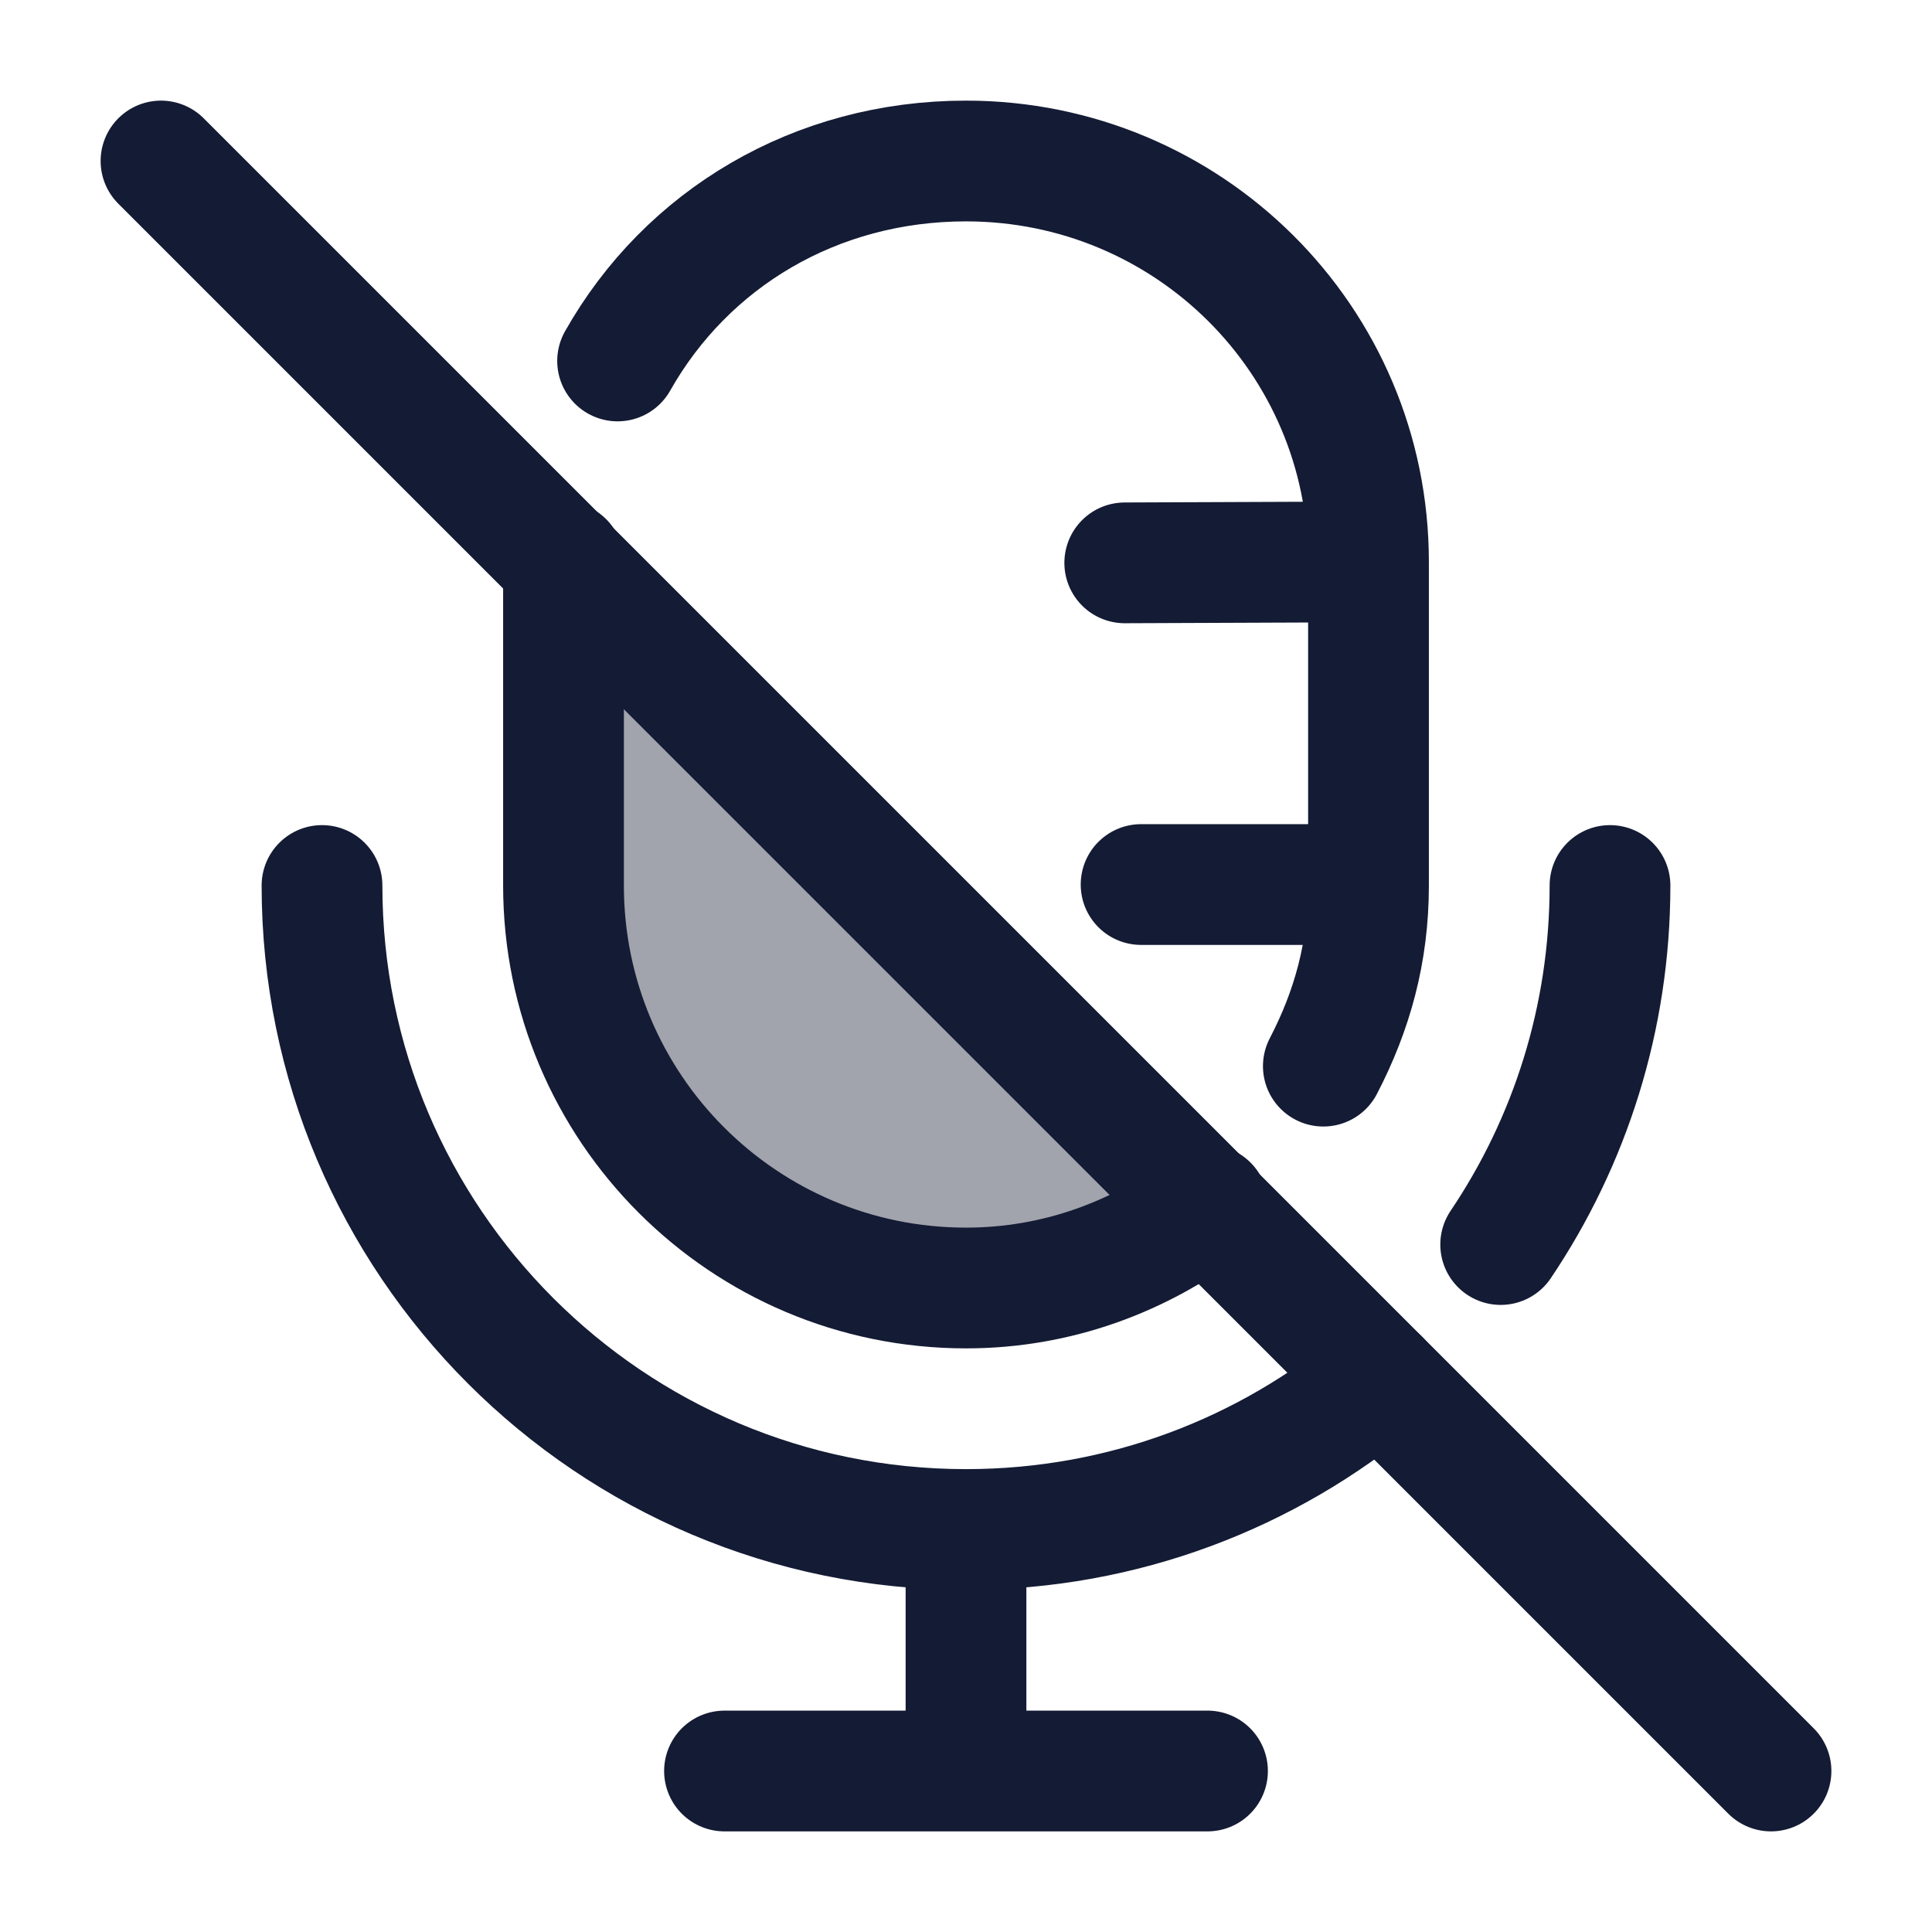 <svg width="24" height="24" viewBox="0 0 24 24" fill="none" xmlns="http://www.w3.org/2000/svg">
<path opacity="0.4" d="M7 7V11C7 13.761 9.239 16 12 16C13.126 16 14.165 15.628 15 15L7 7Z" fill="#141B34"/>
<path d="M2 2L22 22" stroke="#141B34" stroke-width="1.5" stroke-linecap="round"/>
<path d="M4 11C4 15.418 7.582 19 12 19M12 19C13.954 19 15.745 18.299 17.135 17.135M12 19V22M12 22H15M12 22H9M20 11C20 12.651 19.5 14.186 18.642 15.46" stroke="#141B34" stroke-width="1.5" stroke-linecap="round"/>
<path d="M17 6.98C17 4.219 14.761 2 12 2C10.131 2 8.53 2.965 7.672 4.484M17 6.98L13.972 6.992M17 6.98V10.988M17 10.988V11C17 11.831 16.797 12.555 16.439 13.244M17 10.988H14.175M7 6.98V11C7 13.761 9.239 16 12 16C13.135 16 14.165 15.61 15.004 14.972" stroke="#141B34" stroke-width="1.5" stroke-linecap="round"/>
</svg>
